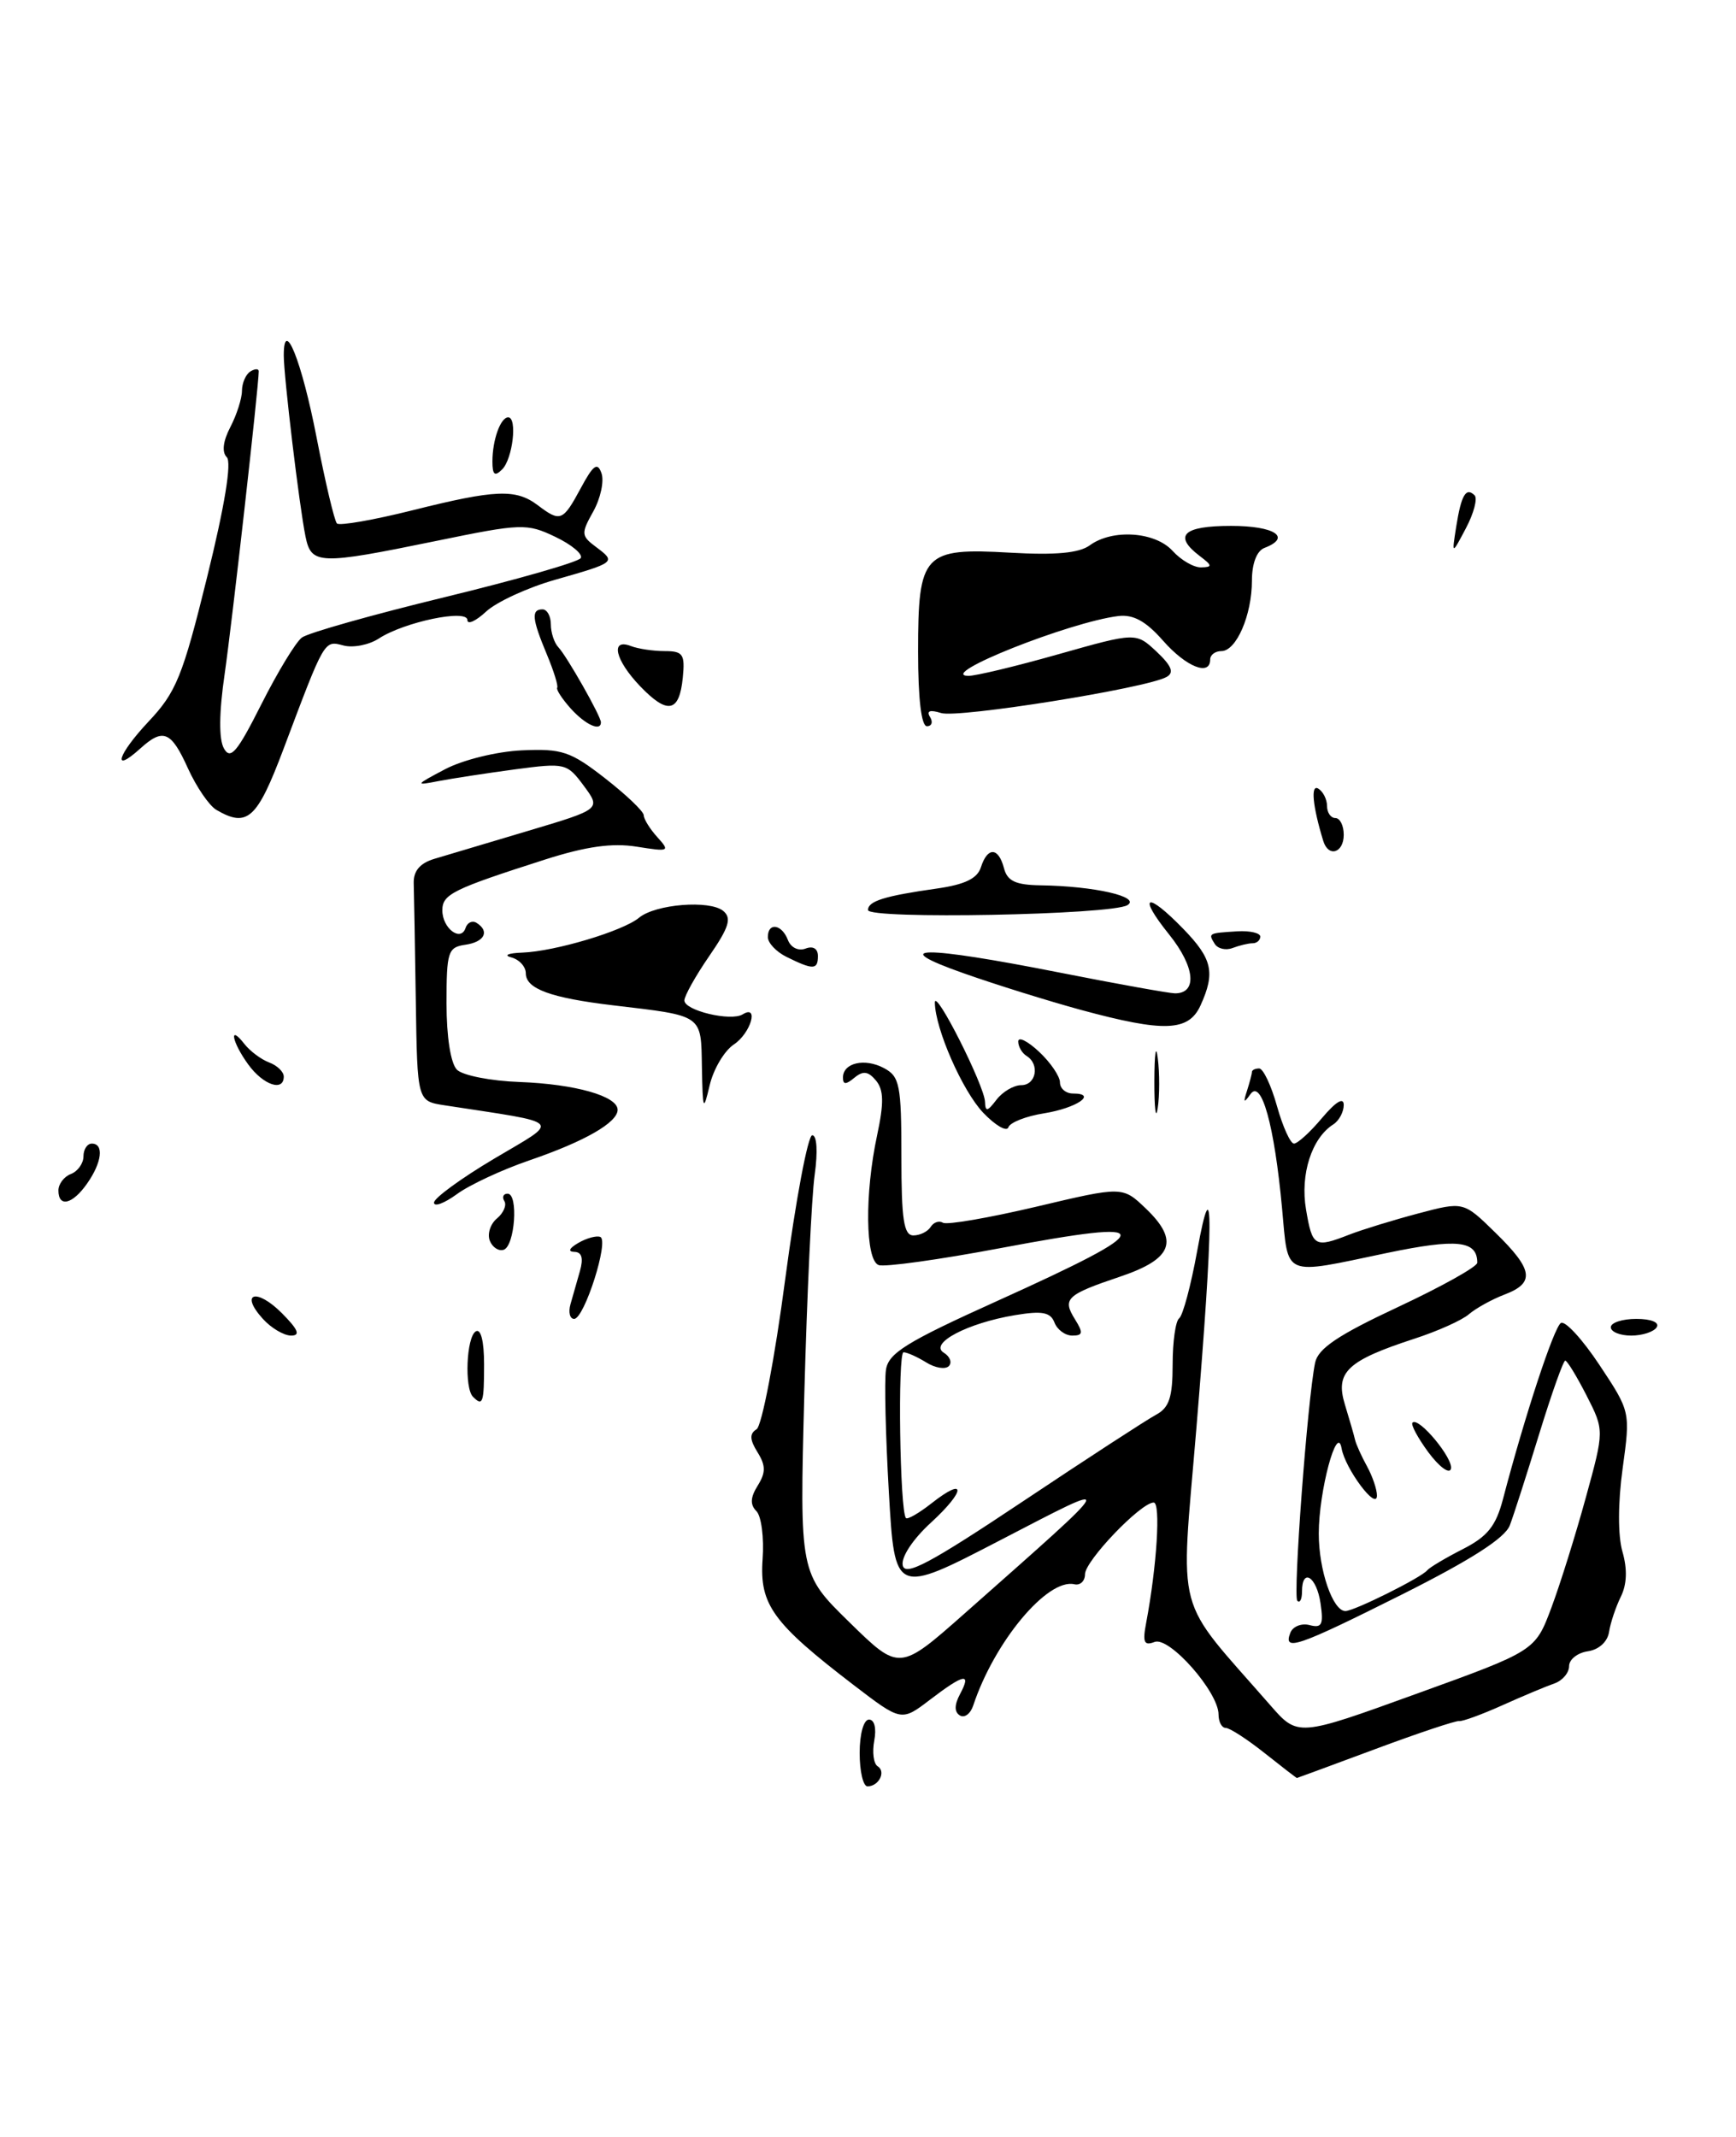 <?xml version="1.0" encoding="UTF-8" standalone="no"?>
<!DOCTYPE svg PUBLIC "-//W3C//DTD SVG 1.1//EN" "http://www.w3.org/Graphics/SVG/1.1/DTD/svg11.dtd" >
<svg xmlns="http://www.w3.org/2000/svg" xmlns:xlink="http://www.w3.org/1999/xlink" version="1.1" viewBox="0 0 208 256">
 <g >
 <path fill="currentColor"
d=" M 111.43 85.89 C 110.98 85.16 111.42 85.00 112.76 85.42 C 114.76 86.06 137.37 82.45 139.77 81.10 C 140.71 80.58 140.39 79.78 138.58 78.07 C 136.10 75.75 136.10 75.75 126.80 78.38 C 121.69 79.83 116.83 80.99 116.00 80.97 C 112.19 80.86 128.13 74.52 134.00 73.80 C 135.80 73.59 137.30 74.42 139.35 76.75 C 142.12 79.90 145.00 81.05 145.00 79.00 C 145.00 78.45 145.60 78.00 146.34 78.00 C 148.13 78.00 150.00 73.69 150.00 69.56 C 150.00 67.51 150.58 65.99 151.50 65.64 C 154.81 64.37 152.73 63.00 147.50 63.00 C 141.75 63.00 140.54 64.17 143.75 66.61 C 145.27 67.76 145.29 67.94 143.90 67.97 C 143.03 67.99 141.50 67.10 140.50 66.00 C 138.41 63.69 133.29 63.34 130.57 65.33 C 129.29 66.26 126.48 66.52 121.06 66.21 C 110.63 65.61 110.00 66.28 110.00 78.07 C 110.00 83.69 110.39 87.00 111.06 87.00 C 111.64 87.00 111.81 86.50 111.43 85.89 Z  M 103.00 210.00 C 103.00 207.72 103.48 206.00 104.12 206.00 C 104.77 206.00 105.03 207.04 104.75 208.52 C 104.49 209.91 104.67 211.29 105.15 211.59 C 106.19 212.23 105.30 214.00 103.94 214.00 C 103.42 214.00 103.00 212.20 103.00 210.00 Z  M 151.50 210.00 C 149.42 208.35 147.34 207.00 146.86 207.00 C 146.39 207.00 146.00 206.28 146.00 205.39 C 146.00 202.70 140.11 196.02 138.34 196.70 C 137.07 197.19 136.88 196.75 137.33 194.40 C 138.61 187.63 139.09 180.00 138.23 180.00 C 136.69 180.00 130.00 186.99 130.00 188.59 C 130.00 189.41 129.42 189.96 128.72 189.79 C 125.49 189.06 119.14 196.68 116.61 204.31 C 116.28 205.31 115.56 205.85 115.00 205.50 C 114.33 205.08 114.34 204.24 115.03 202.94 C 116.43 200.33 115.52 200.50 111.43 203.62 C 108.00 206.24 108.00 206.24 102.29 201.87 C 92.59 194.44 90.99 192.23 91.37 186.80 C 91.56 184.22 91.22 181.62 90.63 181.03 C 89.86 180.26 89.90 179.39 90.78 177.98 C 91.76 176.41 91.76 175.58 90.76 173.97 C 89.82 172.46 89.79 171.75 90.65 171.22 C 91.28 170.82 92.83 162.74 94.08 153.25 C 95.34 143.76 96.80 136.00 97.32 136.00 C 97.88 136.00 98.00 137.95 97.61 140.75 C 97.24 143.36 96.69 155.18 96.37 167.00 C 95.80 188.50 95.80 188.50 101.78 194.35 C 107.76 200.20 107.76 200.20 115.63 193.24 C 134.31 176.71 134.11 177.12 119.85 184.51 C 107.21 191.07 107.21 191.07 106.50 178.78 C 106.11 172.03 105.95 165.42 106.15 164.11 C 106.44 162.10 108.61 160.76 119.44 155.87 C 139.07 147.00 139.16 145.89 119.93 149.51 C 112.56 150.90 105.97 151.82 105.27 151.55 C 103.68 150.94 103.59 143.00 105.09 136.01 C 105.92 132.13 105.89 130.58 104.96 129.45 C 104.03 128.33 103.41 128.25 102.37 129.11 C 101.35 129.96 101.00 129.95 101.00 129.09 C 101.00 127.32 103.61 126.72 105.92 127.96 C 107.80 128.96 108.00 129.98 108.00 138.54 C 108.00 146.11 108.29 148.00 109.44 148.00 C 110.23 148.00 111.16 147.54 111.51 146.98 C 111.86 146.42 112.52 146.20 112.98 146.48 C 113.44 146.77 118.47 145.90 124.16 144.56 C 134.50 142.11 134.50 142.11 137.29 144.78 C 141.32 148.64 140.51 150.81 134.23 152.93 C 127.76 155.11 127.26 155.58 128.80 158.05 C 129.81 159.67 129.75 160.00 128.48 160.00 C 127.63 160.00 126.67 159.30 126.34 158.43 C 125.86 157.20 124.87 157.01 121.62 157.55 C 115.91 158.50 111.28 160.94 113.08 162.05 C 113.83 162.51 114.10 163.24 113.68 163.66 C 113.25 164.08 112.04 163.88 110.97 163.21 C 109.90 162.55 108.68 162.00 108.26 162.00 C 107.54 162.00 107.81 181.10 108.55 181.86 C 108.74 182.06 110.11 181.27 111.60 180.10 C 115.78 176.81 115.75 178.54 111.56 182.39 C 109.38 184.38 107.96 186.53 108.16 187.52 C 108.43 188.88 111.38 187.32 122.50 179.90 C 130.20 174.76 137.40 170.08 138.50 169.49 C 140.09 168.64 140.50 167.40 140.50 163.46 C 140.50 160.73 140.85 158.24 141.29 157.92 C 141.72 157.60 142.69 154.00 143.43 149.92 C 145.44 138.90 145.41 146.22 143.34 171.17 C 141.43 194.17 140.58 190.97 152.20 204.28 C 155.50 208.06 155.50 208.06 169.72 202.91 C 183.94 197.77 183.94 197.77 185.88 192.60 C 186.94 189.76 188.80 183.81 190.01 179.39 C 192.22 171.35 192.22 171.35 190.09 167.17 C 188.92 164.88 187.77 163.00 187.54 163.00 C 187.31 163.00 185.91 166.94 184.43 171.75 C 182.95 176.56 181.37 181.50 180.90 182.73 C 180.33 184.25 176.27 186.85 168.05 190.98 C 155.45 197.29 153.72 197.89 154.60 195.61 C 154.89 194.85 155.93 194.43 156.90 194.68 C 158.38 195.07 158.60 194.64 158.22 192.07 C 157.75 188.87 156.00 187.76 156.00 190.67 C 156.00 191.58 155.75 192.08 155.44 191.77 C 154.90 191.23 156.65 167.71 157.57 163.25 C 157.93 161.54 160.33 159.93 167.52 156.57 C 172.73 154.13 177.00 151.75 177.00 151.27 C 177.00 148.61 174.60 148.35 166.19 150.10 C 153.54 152.75 154.39 153.11 153.61 144.75 C 152.69 134.79 151.14 129.22 149.82 131.08 C 149.03 132.20 148.94 132.11 149.41 130.67 C 149.73 129.66 150.00 128.65 150.00 128.42 C 150.00 128.19 150.39 128.00 150.87 128.00 C 151.35 128.00 152.31 130.03 153.00 132.50 C 153.69 134.97 154.61 137.00 155.04 137.00 C 155.47 137.00 156.99 135.62 158.41 133.92 C 160.06 131.97 161.00 131.40 161.00 132.37 C 161.00 133.21 160.44 134.26 159.75 134.70 C 157.16 136.35 155.77 140.68 156.48 144.88 C 157.24 149.37 157.51 149.53 161.68 147.90 C 163.23 147.30 166.94 146.16 169.92 145.37 C 175.35 143.93 175.35 143.93 179.17 147.67 C 183.72 152.11 183.95 153.69 180.25 155.09 C 178.74 155.67 176.83 156.73 176.00 157.44 C 175.18 158.16 172.23 159.48 169.45 160.38 C 161.42 163.00 159.95 164.38 161.14 168.26 C 161.68 170.04 162.24 171.95 162.36 172.50 C 162.49 173.05 163.14 174.48 163.80 175.68 C 164.46 176.89 164.99 178.46 164.98 179.18 C 164.95 181.02 161.17 175.95 160.74 173.50 C 160.21 170.45 158.01 178.65 158.01 183.70 C 158.00 188.09 159.69 193.00 161.20 193.00 C 162.25 193.00 170.29 189.00 171.00 188.12 C 171.28 187.78 173.19 186.64 175.25 185.59 C 178.22 184.08 179.23 182.83 180.08 179.59 C 182.69 169.63 186.18 159.01 187.02 158.49 C 187.52 158.18 189.60 160.44 191.64 163.52 C 195.35 169.11 195.35 169.11 194.42 175.90 C 193.85 180.03 193.84 183.93 194.39 185.87 C 195.00 187.98 194.93 189.81 194.20 191.28 C 193.60 192.50 192.96 194.40 192.79 195.50 C 192.61 196.68 191.57 197.63 190.24 197.82 C 189.01 198.00 188.00 198.80 188.00 199.60 C 188.00 200.40 187.21 201.33 186.25 201.67 C 185.29 202.00 182.47 203.18 180.00 204.29 C 177.53 205.40 175.19 206.25 174.82 206.18 C 174.45 206.11 169.95 207.61 164.82 209.52 C 159.69 211.43 155.45 212.99 155.39 213.00 C 155.33 213.00 153.58 211.65 151.50 210.00 Z  M 171.14 173.98 C 169.87 172.25 169.01 170.65 169.24 170.43 C 169.98 169.68 174.23 174.82 173.84 175.99 C 173.63 176.61 172.42 175.70 171.14 173.98 Z  M 56.67 167.33 C 55.63 166.29 55.88 160.19 57.00 159.50 C 57.61 159.12 58.00 160.66 58.00 163.44 C 58.00 168.08 57.85 168.52 56.67 167.33 Z  M 31.49 157.99 C 28.68 154.89 30.72 154.26 33.76 157.30 C 35.73 159.28 36.03 160.00 34.88 160.00 C 34.02 160.00 32.49 159.10 31.49 157.99 Z  M 193.00 159.00 C 193.00 158.45 194.38 158.00 196.06 158.00 C 197.84 158.00 198.86 158.42 198.50 159.00 C 198.16 159.55 196.78 160.00 195.44 160.00 C 194.10 160.00 193.00 159.55 193.00 159.00 Z  M 68.35 156.25 C 68.62 155.29 69.13 153.49 69.49 152.25 C 69.92 150.73 69.71 149.99 68.82 149.97 C 68.01 149.95 68.19 149.54 69.29 148.90 C 70.27 148.33 71.46 148.00 71.92 148.18 C 73.01 148.59 70.01 158.00 68.79 158.00 C 68.28 158.00 68.08 157.21 68.35 156.25 Z  M 58.68 148.62 C 58.37 147.81 58.76 146.61 59.55 145.96 C 60.33 145.31 60.73 144.37 60.43 143.89 C 60.13 143.40 60.31 143.00 60.82 143.00 C 62.14 143.00 61.69 149.27 60.35 149.72 C 59.74 149.92 58.99 149.42 58.68 148.62 Z  M 52.00 144.07 C 52.00 143.53 55.25 141.16 59.22 138.80 C 67.21 134.06 67.76 134.64 53.25 132.41 C 50.00 131.91 50.00 131.91 49.82 119.95 C 49.72 113.38 49.61 107.02 49.57 105.83 C 49.52 104.36 50.30 103.42 52.00 102.90 C 53.38 102.48 58.44 100.97 63.26 99.54 C 72.01 96.93 72.01 96.93 69.95 94.14 C 67.93 91.42 67.72 91.37 61.69 92.17 C 58.29 92.63 54.15 93.26 52.50 93.58 C 49.69 94.13 49.74 94.04 53.33 92.15 C 55.46 91.03 59.52 90.03 62.52 89.89 C 67.34 89.67 68.35 90.01 72.50 93.24 C 75.04 95.22 77.13 97.21 77.13 97.67 C 77.14 98.13 77.87 99.31 78.76 100.29 C 80.31 102.00 80.18 102.05 76.29 101.43 C 73.35 100.96 70.24 101.40 65.34 102.96 C 54.23 106.52 53.00 107.12 53.00 109.06 C 53.00 111.21 55.21 112.88 55.78 111.17 C 55.99 110.52 56.58 110.24 57.09 110.55 C 58.71 111.56 58.06 112.85 55.75 113.18 C 53.67 113.48 53.50 114.01 53.50 120.20 C 53.50 124.22 54.00 127.40 54.75 128.15 C 55.43 128.83 58.81 129.50 62.25 129.62 C 68.91 129.87 74.00 131.31 74.00 132.95 C 74.00 134.48 70.03 136.75 63.45 139.00 C 60.18 140.12 56.26 141.94 54.75 143.05 C 53.24 144.15 52.00 144.62 52.00 144.07 Z  M 7.00 142.61 C 7.00 141.84 7.67 140.95 8.50 140.64 C 9.32 140.32 10.00 139.37 10.00 138.53 C 10.00 137.69 10.45 137.00 11.00 137.00 C 12.48 137.00 12.22 139.25 10.44 141.78 C 8.69 144.29 7.00 144.69 7.00 142.61 Z  M 117.80 133.30 C 115.31 130.68 112.05 123.24 112.01 120.11 C 112.00 118.26 117.96 130.07 118.02 132.00 C 118.06 133.22 118.31 133.17 119.39 131.75 C 120.12 130.79 121.46 130.00 122.36 130.00 C 124.15 130.00 124.61 127.49 123.00 126.50 C 122.45 126.16 122.00 125.38 122.00 124.77 C 122.00 124.15 123.12 124.71 124.50 126.00 C 125.88 127.29 127.00 128.95 127.00 129.67 C 127.00 130.40 127.70 131.00 128.56 131.00 C 131.55 131.00 129.01 132.74 125.11 133.37 C 122.94 133.71 121.01 134.47 120.82 135.05 C 120.63 135.62 119.27 134.84 117.80 133.30 Z  M 138.31 129.50 C 138.32 126.20 138.50 124.97 138.72 126.77 C 138.95 128.57 138.94 131.27 138.71 132.77 C 138.49 134.27 138.30 132.80 138.31 129.50 Z  M 84.10 127.86 C 83.99 121.49 84.31 121.72 73.50 120.44 C 65.99 119.55 63.00 118.46 63.00 116.60 C 63.00 115.80 62.21 114.94 61.25 114.69 C 60.29 114.44 60.89 114.18 62.59 114.12 C 66.52 113.97 74.64 111.54 76.57 109.94 C 78.53 108.31 85.04 107.79 86.66 109.13 C 87.69 109.99 87.35 111.09 84.98 114.53 C 83.34 116.91 82.00 119.31 82.00 119.85 C 82.00 121.06 87.56 122.39 88.98 121.52 C 90.98 120.28 89.96 123.78 87.92 125.13 C 86.78 125.89 85.48 128.09 85.03 130.01 C 84.27 133.23 84.20 133.07 84.10 127.86 Z  M 29.75 127.53 C 27.79 124.84 27.37 122.61 29.28 125.06 C 29.95 125.92 31.29 126.92 32.25 127.28 C 33.21 127.64 34.00 128.40 34.00 128.97 C 34.00 130.82 31.54 129.99 29.75 127.53 Z  M 129.50 120.98 C 125.65 119.93 119.35 117.97 115.50 116.61 C 106.07 113.29 110.51 113.26 127.00 116.52 C 133.88 117.88 140.08 118.99 140.78 119.00 C 143.50 119.00 143.18 115.81 140.08 111.95 C 136.23 107.16 137.37 106.73 141.80 111.30 C 145.26 114.87 145.63 116.52 143.84 120.45 C 142.41 123.58 139.49 123.69 129.50 120.98 Z  M 94.25 114.64 C 93.01 114.03 92.00 112.96 92.00 112.26 C 92.00 110.46 93.67 110.70 94.40 112.60 C 94.75 113.52 95.66 113.96 96.51 113.64 C 97.41 113.29 98.00 113.64 98.00 114.53 C 98.00 116.20 97.43 116.21 94.25 114.64 Z  M 145.54 113.07 C 144.75 111.79 144.76 111.79 148.25 111.57 C 149.76 111.48 151.00 111.77 151.00 112.20 C 151.00 112.64 150.59 113.00 150.08 113.00 C 149.58 113.00 148.50 113.26 147.68 113.57 C 146.87 113.88 145.91 113.66 145.54 113.07 Z  M 104.00 109.02 C 104.00 107.95 105.99 107.33 112.22 106.45 C 115.60 105.97 117.10 105.25 117.53 103.89 C 118.32 101.43 119.63 101.48 120.29 104.00 C 120.69 105.55 121.68 106.01 124.66 106.06 C 131.12 106.15 136.70 107.43 135.09 108.43 C 133.22 109.61 104.00 110.16 104.00 109.02 Z  M 158.55 100.75 C 157.27 96.58 157.01 93.89 157.96 94.48 C 158.53 94.83 159.00 95.77 159.00 96.56 C 159.00 97.35 159.45 98.00 160.00 98.00 C 160.55 98.00 161.00 98.90 161.00 100.00 C 161.00 102.19 159.17 102.75 158.55 100.75 Z  M 25.92 97.02 C 25.06 96.51 23.53 94.27 22.52 92.05 C 20.51 87.59 19.55 87.19 16.82 89.66 C 13.35 92.80 14.08 90.40 17.79 86.45 C 21.11 82.93 21.88 81.04 24.82 69.12 C 26.93 60.58 27.78 55.38 27.17 54.77 C 26.56 54.16 26.72 52.85 27.60 51.16 C 28.36 49.70 28.99 47.74 28.99 46.81 C 29.00 45.88 29.45 44.84 30.00 44.50 C 30.55 44.16 31.00 44.15 31.00 44.48 C 31.00 46.25 27.81 74.54 26.92 80.72 C 26.24 85.37 26.21 88.56 26.83 89.66 C 27.62 91.07 28.41 90.13 31.31 84.38 C 33.25 80.53 35.43 76.93 36.17 76.38 C 36.90 75.82 44.60 73.65 53.28 71.54 C 61.96 69.43 69.30 67.33 69.58 66.86 C 69.87 66.40 68.50 65.25 66.53 64.31 C 63.11 62.68 62.49 62.70 52.23 64.81 C 38.19 67.69 37.29 67.66 36.60 64.25 C 35.86 60.63 34.00 45.10 34.00 42.58 C 34.00 37.87 36.16 43.27 37.93 52.40 C 38.97 57.76 40.07 62.40 40.37 62.71 C 40.68 63.01 44.75 62.30 49.43 61.13 C 59.37 58.64 61.81 58.54 64.44 60.53 C 67.14 62.57 67.44 62.46 69.58 58.49 C 71.09 55.68 71.59 55.32 72.07 56.70 C 72.40 57.64 71.96 59.69 71.09 61.26 C 69.60 63.92 69.62 64.19 71.43 65.54 C 73.84 67.34 73.77 67.39 66.50 69.46 C 63.20 70.40 59.49 72.11 58.25 73.26 C 57.01 74.41 56.00 74.87 56.00 74.28 C 56.00 72.93 48.42 74.51 45.38 76.50 C 44.21 77.26 42.31 77.63 41.16 77.33 C 38.82 76.72 38.95 76.49 33.96 89.75 C 30.80 98.13 29.64 99.19 25.92 97.02 Z  M 68.40 84.90 C 67.36 83.74 66.62 82.61 66.76 82.39 C 66.91 82.17 66.34 80.36 65.51 78.37 C 63.74 74.14 63.63 73.00 65.00 73.00 C 65.55 73.00 66.00 73.81 66.00 74.80 C 66.00 75.79 66.41 77.03 66.91 77.55 C 67.92 78.62 72.00 85.80 72.00 86.53 C 72.00 87.67 70.15 86.83 68.40 84.90 Z  M 76.70 82.21 C 73.70 79.08 73.09 76.44 75.58 77.39 C 76.45 77.73 78.28 78.00 79.65 78.00 C 81.83 78.00 82.09 78.38 81.81 81.17 C 81.40 85.36 79.99 85.64 76.70 82.21 Z  M 174.48 63.07 C 175.08 59.30 175.65 58.32 176.68 59.34 C 177.05 59.72 176.59 61.48 175.65 63.26 C 173.94 66.50 173.94 66.50 174.48 63.07 Z  M 59.00 55.28 C 59.00 52.71 59.97 50.00 60.89 50.00 C 62.01 50.00 61.43 54.97 60.17 56.23 C 59.28 57.12 59.00 56.90 59.00 55.28 Z "/>
</g>
</svg>
